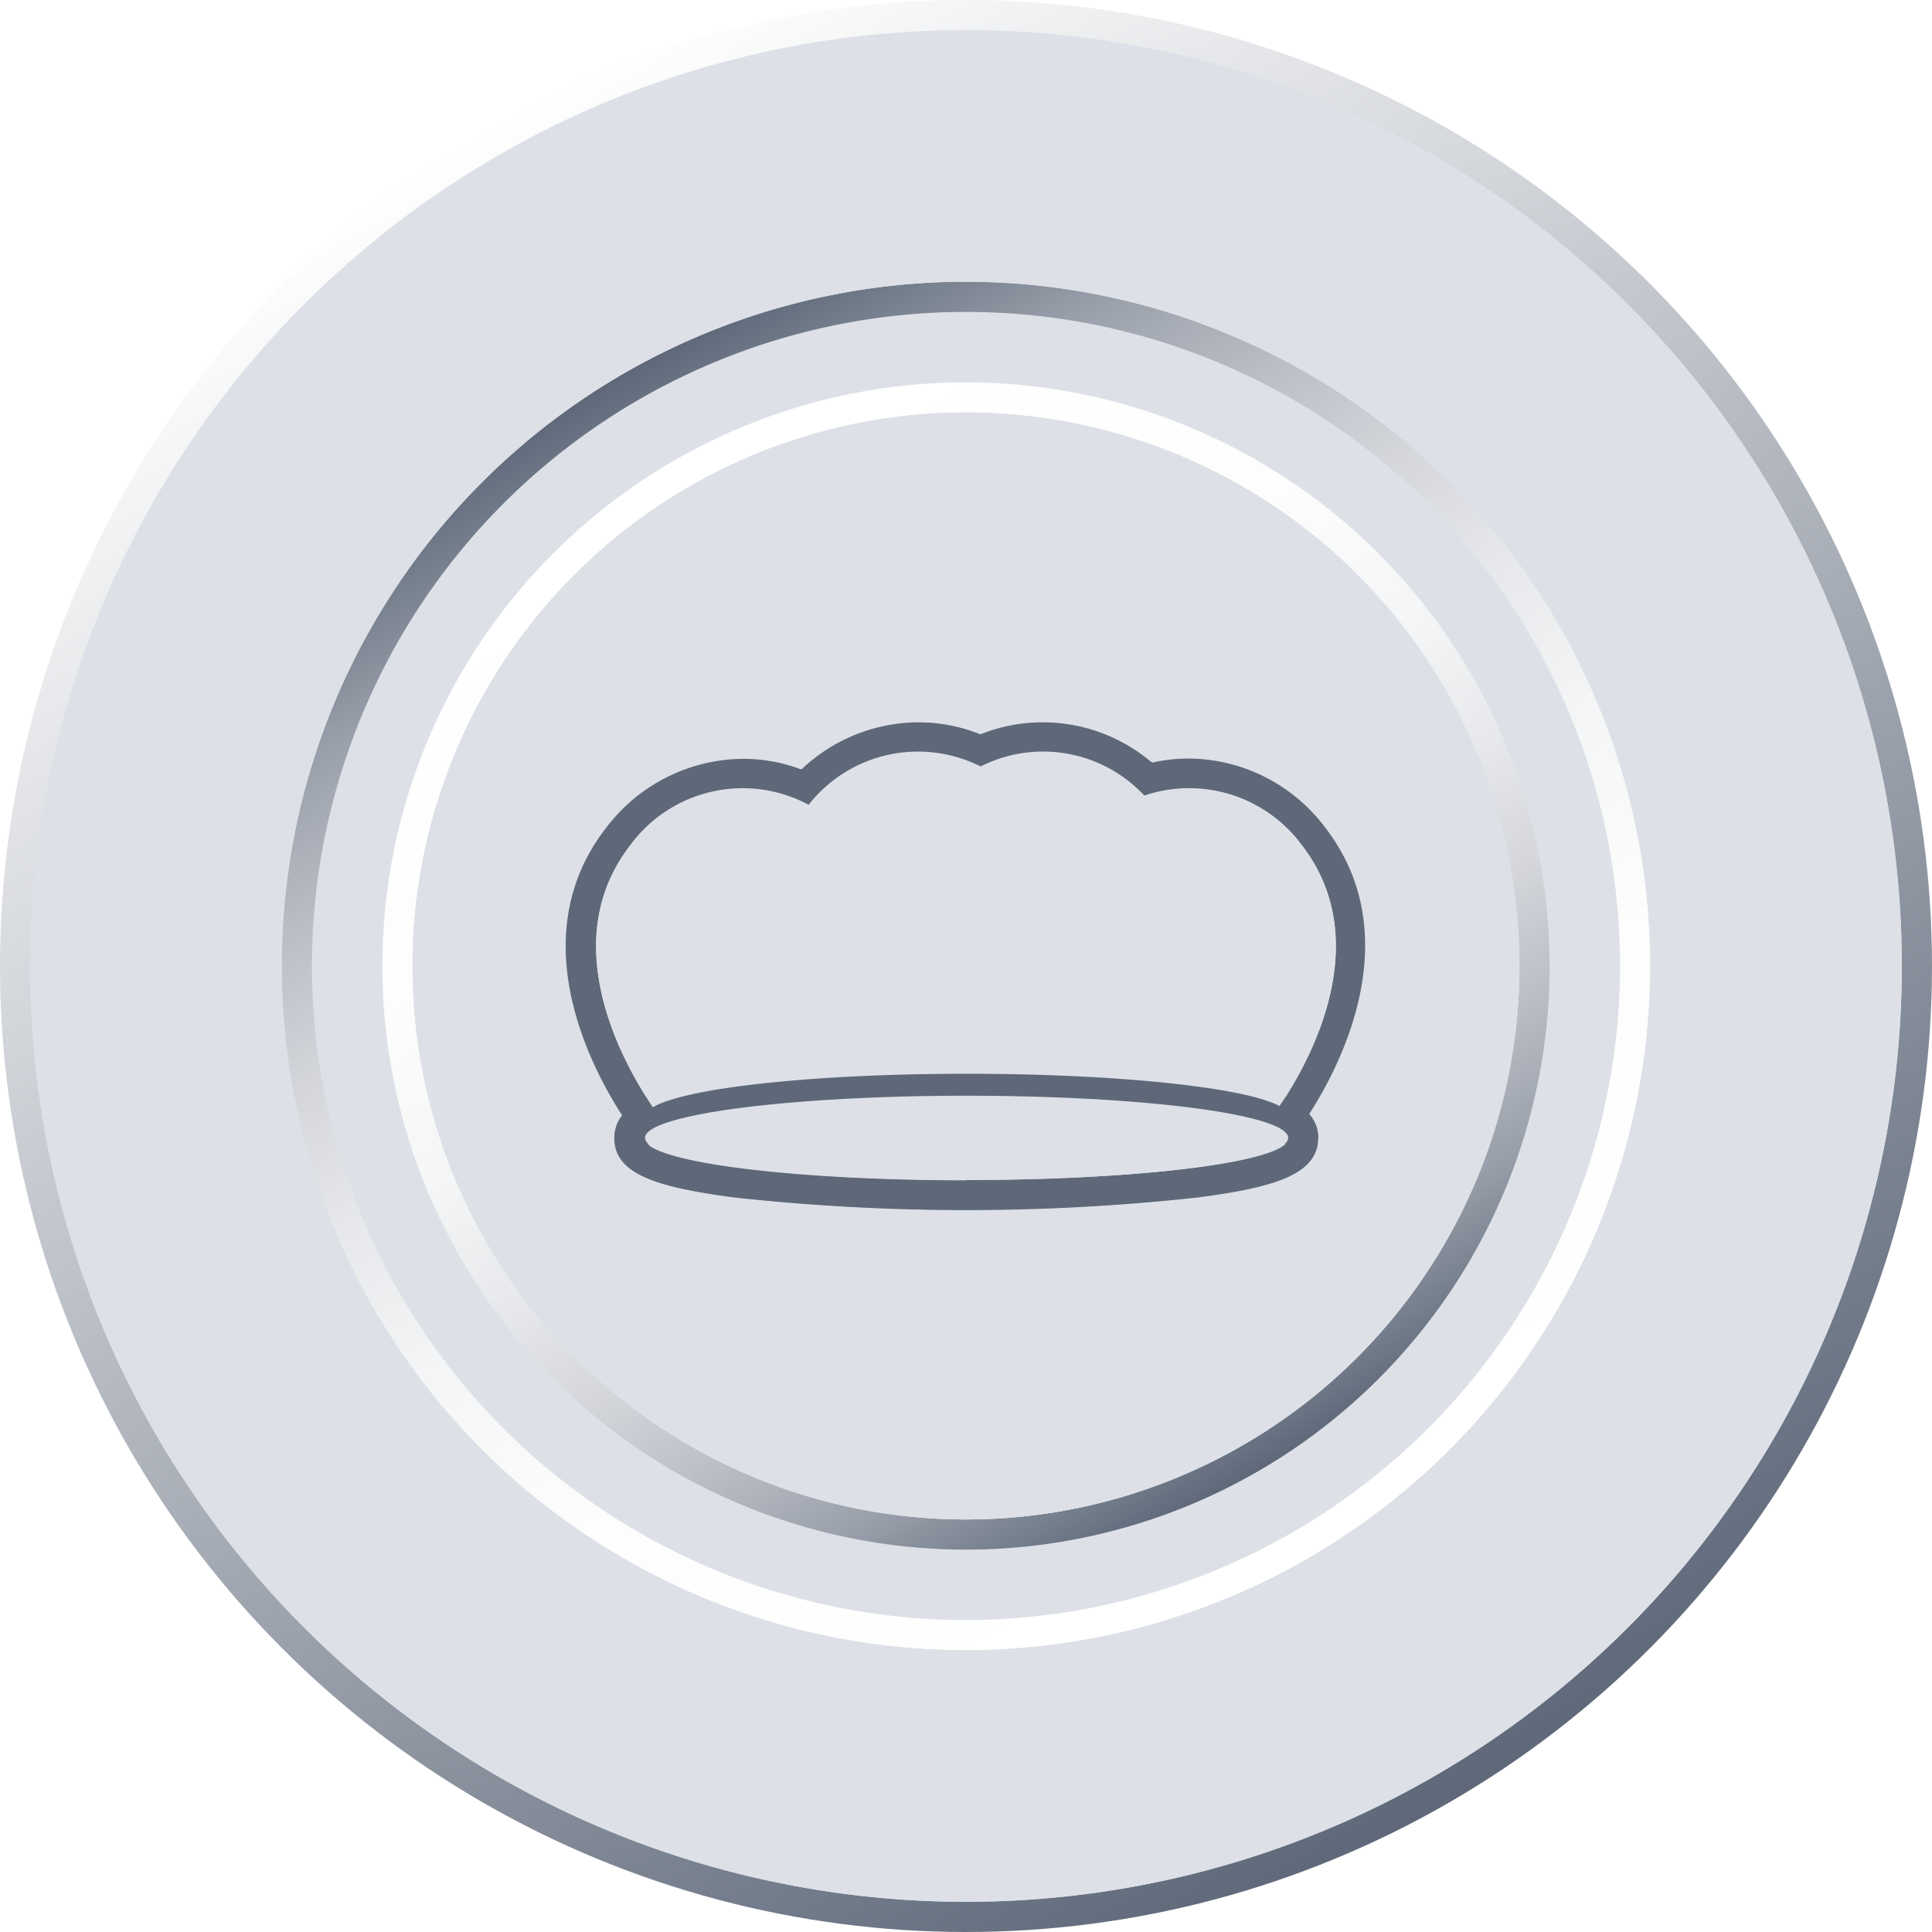 <svg id="Layer_1" data-name="Layer 1" xmlns="http://www.w3.org/2000/svg" xmlns:xlink="http://www.w3.org/1999/xlink" viewBox="0 0 192 192"><defs><style>.cls-1,.cls-4,.cls-6{filter:url(#AI_GaussianBlur_7);}.cls-2{fill:url(#linear-gradient);}.cls-3{fill:#dde1e7;}.cls-4{fill:url(#linear-gradient-2);}.cls-5{fill:url(#linear-gradient-3);filter:url(#AI_GaussianBlur_4);}.cls-6{fill:#5e6879;}</style><filter id="AI_GaussianBlur_7" name="AI_GaussianBlur_7"><feGaussianBlur stdDeviation="7"/></filter><linearGradient id="linear-gradient" x1="48.01" y1="12.88" x2="143.99" y2="179.12" gradientUnits="userSpaceOnUse"><stop offset="0" stop-color="#fff"/><stop offset="0.59" stop-color="#a1a7b1"/><stop offset="1" stop-color="#5e6879"/></linearGradient><linearGradient id="linear-gradient-2" x1="657.48" y1="341.6" x2="715.46" y2="442.04" gradientUnits="userSpaceOnUse"><stop offset="0" stop-color="#fff"/><stop offset="0.28" stop-color="#fdfdfd"/><stop offset="0.44" stop-color="#f4f5f6"/><stop offset="0.56" stop-color="#e6e8eb"/><stop offset="0.67" stop-color="#d3d5da"/><stop offset="0.77" stop-color="#b9bdc5"/><stop offset="0.87" stop-color="#9aa0ab"/><stop offset="0.95" stop-color="#757e8c"/><stop offset="1" stop-color="#5e6879"/></linearGradient><linearGradient id="linear-gradient-3" x1="720.46" y1="450.7" x2="652.48" y2="332.94" xlink:href="#linear-gradient-2"/><filter id="AI_GaussianBlur_4" name="AI_GaussianBlur_4"><feGaussianBlur stdDeviation="4"/></filter></defs><title>king</title><g id="king"><g id="piece"><g id="shadow_bg" data-name="shadow bg" class="cls-1"><circle class="cls-2" cx="96" cy="96" r="96"/></g><circle id="bg" class="cls-3" cx="96" cy="96" r="93"/><path class="cls-4" d="M686.47,333.82a58,58,0,1,0,58,58A58.07,58.07,0,0,0,686.47,333.82Zm0,113a55,55,0,1,1,55-55A55.06,55.06,0,0,1,686.47,446.82Z" transform="translate(-590.47 -295.82)"/><circle id="small_bg" data-name="small bg" class="cls-3" cx="96" cy="96" r="55"/><path class="cls-5" d="M686.47,323.82a68,68,0,1,0,68,68A68.08,68.08,0,0,0,686.47,323.82Zm0,133a65,65,0,1,1,65-65A65.08,65.08,0,0,1,686.47,456.82Z" transform="translate(-590.47 -295.82)"/><path id="ring" class="cls-3" d="M686.47,298.82a93,93,0,1,0,93,93A93,93,0,0,0,686.47,298.82Zm0,161a68,68,0,1,1,68-68A68.07,68.07,0,0,1,686.47,459.82Z" transform="translate(-590.47 -295.82)"/></g><g id="korona"><path class="cls-6" d="M722.19,378a17.22,17.22,0,0,0-13.57-6.8,16.87,16.87,0,0,0-3.62.4,16.85,16.85,0,0,0-10.91-4,16.64,16.64,0,0,0-6.17,1.19,16.59,16.59,0,0,0-6.16-1.19,17,17,0,0,0-11.64,4.68,16.54,16.54,0,0,0-5.8-1.05,17.22,17.22,0,0,0-13.57,6.8c-9,11.49-.64,25.49,2.13,29.51l1.58,2.28,2.4-1.39c2-1.19,12.6-2.86,29.67-2.86,16.88,0,27.5,1.66,29.65,2.84l2.38,1.31,1.54-2.24C722.85,403.43,731.14,389.45,722.19,378Zm-4.57,27.75c-3.35-1.84-16-3.21-31.09-3.21s-28,1.4-31.18,3.26c-2.39-3.46-10-16-2.24-26a13.86,13.86,0,0,1,17.72-4,13.82,13.82,0,0,1,17.09-3.81,13.76,13.76,0,0,1,16.27,2.89,13.92,13.92,0,0,1,15.64,4.9C727.54,389.71,720.05,402.21,717.62,405.74Z" transform="translate(-590.47 -295.82)"/><path class="cls-6" d="M709.52,403a212,212,0,0,0-46,0c-7.58,1-12,2.29-12,5.94s4.39,4.94,12,5.93a212,212,0,0,0,46,0c7.58-1,12-2.28,12-5.93S717.1,404,709.52,403Zm-23,10.12c-17.65,0-32-1.87-32-4.18s14.31-4.19,32-4.19,32,1.88,32,4.19S704.18,413.08,686.53,413.08Z" transform="translate(-590.47 -295.82)"/><path id="z_korona" data-name="z korona" class="cls-3" d="M686.47,336.82a55,55,0,1,0,55,55A55.06,55.06,0,0,0,686.47,336.82Zm35,72.08c0,3.65-4.39,4.94-12,5.93a212,212,0,0,1-46,0c-7.58-1-12-2.28-12-5.93a3.55,3.55,0,0,1,.75-2.25c-3.16-4.87-10-17.87-1.57-28.66a17.22,17.22,0,0,1,13.57-6.8,16.54,16.54,0,0,1,5.8,1.05,17,17,0,0,1,11.64-4.68,16.59,16.59,0,0,1,6.16,1.19,16.64,16.64,0,0,1,6.17-1.19,16.85,16.85,0,0,1,10.91,4,16.87,16.87,0,0,1,3.62-.4,17.22,17.22,0,0,1,13.57,6.8c8.38,10.73,1.64,23.68-1.51,28.57A3.52,3.52,0,0,1,721.49,408.9Z" transform="translate(-590.47 -295.82)"/><ellipse class="cls-3" cx="96.06" cy="113.08" rx="31.96" ry="4.19"/><path class="cls-3" d="M686.53,402.53c15.09,0,27.74,1.37,31.09,3.21,2.43-3.53,9.92-16,2.21-25.9a13.92,13.92,0,0,0-15.64-4.9,13.76,13.76,0,0,0-16.27-2.89,13.82,13.82,0,0,0-17.09,3.81,13.86,13.86,0,0,0-17.72,4c-7.75,9.92-.15,22.49,2.24,26C658.57,403.93,671.3,402.53,686.53,402.53Z" transform="translate(-590.47 -295.82)"/></g></g></svg>